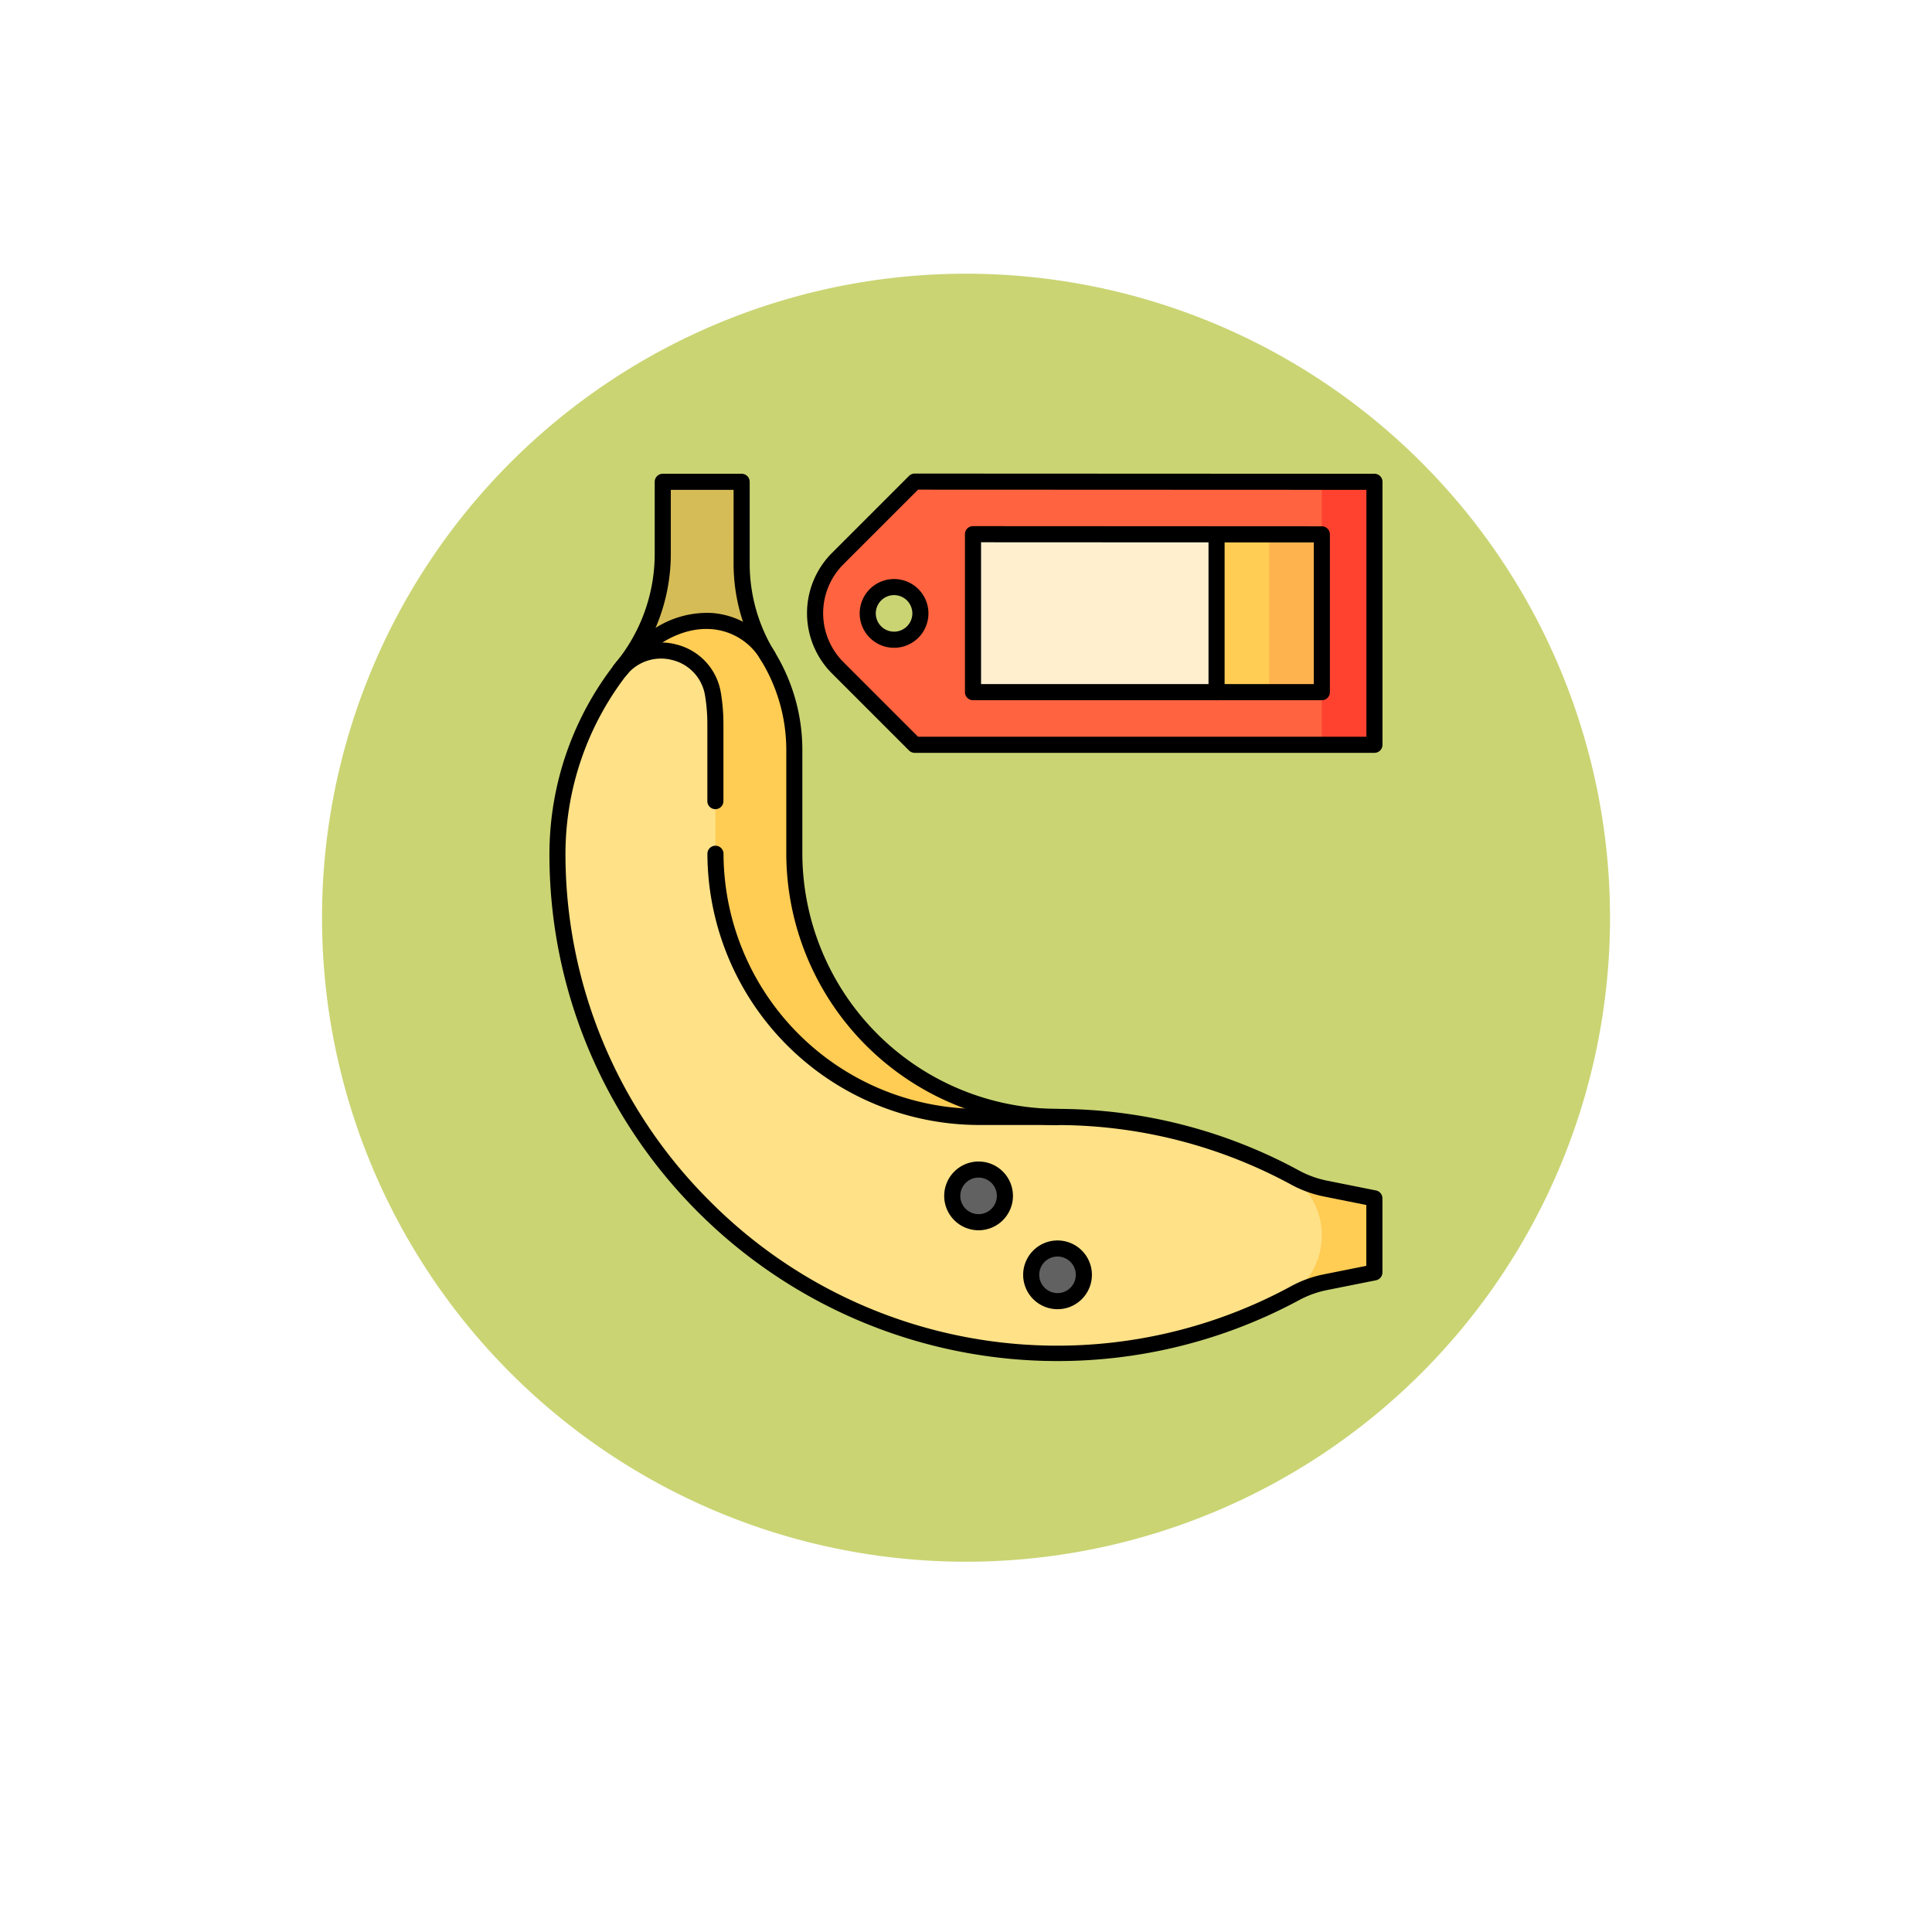 <svg xmlns="http://www.w3.org/2000/svg" xmlns:xlink="http://www.w3.org/1999/xlink" width="120" height="120" viewBox="0 0 120 120"><defs><filter id="a" x="0" y="0" width="120" height="120" filterUnits="userSpaceOnUse"><feOffset dy="3" input="SourceAlpha"/><feGaussianBlur stdDeviation="3" result="b"/><feFlood flood-opacity="0.161"/><feComposite operator="in" in2="b"/><feComposite in="SourceGraphic"/></filter></defs><g transform="translate(-1218.332 -102)"><g transform="translate(1227.395 108.063)"><g transform="matrix(1, 0, 0, 1, -9.06, -6.06)" filter="url(#a)"><circle cx="51" cy="51" r="51" transform="translate(9 6)" fill="#fff" opacity="0.45"/></g><path d="M40,0A40,40,0,1,1,0,40,40,40,0,0,1,40,0Z" transform="translate(10.938 10.938)" fill="#cad473"/></g><g transform="translate(1229.732 124.414)"><path d="M378.693,7.5l-9.807,8.173,9.807,8.173h3.269V7.513Z" transform="translate(-307.992 0)" fill="#ff4230"/><path d="M176.244,7.5l-4.783,4.783a4.794,4.794,0,0,0,0,6.78l4.783,4.783h25.287V20.577l-3.269-4.9,3.269-4.893V7.513Zm-1.283,9.82a1.635,1.635,0,1,1,1.635-1.635A1.635,1.635,0,0,1,174.961,17.32Z" transform="translate(-130.83 0)" fill="#ff6340"/><path d="M375.424,37.5l-6.538,4.9,6.538,4.9h3.269V37.513Z" transform="translate(-307.992 -26.731)" fill="#ffb34f"/><path d="M345.424,37.5l-6.538,4.9,6.538,4.9h3.269V37.513Z" transform="translate(-281.261 -26.731)" fill="#ffcc54"/><path d="M260.058,37.5v9.807h15.128V37.513Z" transform="translate(-211.023 -26.731)" fill="#ffefcf"/><path d="M66.5,12.707V7.616h-4.9v4.462a11.179,11.179,0,0,1-2.451,6.986c-.066.083-.132.167-.2.251l9.171-.879A10.956,10.956,0,0,1,66.5,12.707Z" transform="translate(-31.828 -0.103)" fill="#d6bc56"/><path d="M69.763,101.356V94.91a11.158,11.158,0,0,0-1.647-5.837c-1.791-2.919-5.936-3.175-9.172.88l2.646,24.48,24.519,9.807V117.7A16.388,16.388,0,0,1,69.763,101.356Z" transform="translate(-31.825 -70.741)" fill="#ffcc54"/><path d="M438.666,401.242a6.7,6.7,0,0,1-1.879-.688q-.407-.221-.82-.429v8.06q.414-.206.82-.427a6.7,6.7,0,0,1,1.879-.688l3.068-.614v-4.6Z" transform="translate(-367.763 -349.84)" fill="#ffcc54"/><path d="M70.7,140.126a4.5,4.5,0,0,0-2.5-4.03,31.013,31.013,0,0,0-13.92-3.325h-4.9a16.388,16.388,0,0,1-16.346-16.346v-8.08a11.169,11.169,0,0,0-.152-1.836,3.268,3.268,0,0,0-5.763-1.486,18.645,18.645,0,0,0-3.892,11.4A31.008,31.008,0,0,0,68.2,144.158,4.5,4.5,0,0,0,70.7,140.126Z" transform="translate(0 -85.811)" fill="#ffe187"/><circle cx="1.635" cy="1.635" r="1.635" transform="translate(47.746 50.23)" fill="#616161"/><circle cx="1.635" cy="1.635" r="1.635" transform="translate(52.65 55.133)" fill="#616161"/><path d="M29.768,7.116h4.9a.5.5,0,0,1,.5.5v5.091a10.454,10.454,0,0,0,1.548,5.467,11.656,11.656,0,0,1,1.722,6.1v6.446A15.9,15.9,0,0,0,54.288,46.564a31.512,31.512,0,0,1,14.976,3.814A6.2,6.2,0,0,0,71,51.016l3.068.614a.5.5,0,0,1,.4.49v4.6a.5.5,0,0,1-.4.49L71,57.823a6.2,6.2,0,0,0-1.739.637,31.6,31.6,0,0,1-44.052-15.49A31.211,31.211,0,0,1,22.73,30.718,19.221,19.221,0,0,1,26.945,18.73a10.656,10.656,0,0,0,2.323-6.651V7.616A.5.5,0,0,1,29.768,7.116Zm4.4,1h-3.9v3.963a11.66,11.66,0,0,1-2.543,7.277,18.218,18.218,0,0,0-4,11.362,30.415,30.415,0,0,0,8.957,21.567,30.419,30.419,0,0,0,36.1,5.3,7.2,7.2,0,0,1,2.019-.739l2.666-.533v-3.78L70.807,52a7.2,7.2,0,0,1-2.019-.739,30.512,30.512,0,0,0-14.5-3.693A16.9,16.9,0,0,1,37.441,30.718V24.272A10.657,10.657,0,0,0,35.867,18.7a11.453,11.453,0,0,1-1.7-5.99Z" transform="translate(-0.003 -0.103)"/><path d="M64.863,113.656a.5.5,0,0,1-.5-.5v-4.811a10.7,10.7,0,0,0-.145-1.754,2.706,2.706,0,0,0-2.011-2.192,2.746,2.746,0,0,0-2.87.937.5.5,0,0,1-.778-.628,3.735,3.735,0,0,1,3.9-1.276,3.7,3.7,0,0,1,2.743,2.994,11.7,11.7,0,0,1,.159,1.918v4.811A.5.5,0,0,1,64.863,113.656Z" transform="translate(-31.828 -85.811)"/><path d="M134.478,236.462h-4.9a16.9,16.9,0,0,1-16.846-16.846.5.5,0,0,1,1,0,15.9,15.9,0,0,0,15.847,15.846h4.9a.5.5,0,1,1,0,1Z" transform="translate(-80.193 -189.001)"/><path d="M58.944,90.453a.5.5,0,0,1-.39-.812A9.37,9.37,0,0,1,61.532,87.1a5.959,5.959,0,0,1,3.081-.7,4.936,4.936,0,0,1,3.929,2.409.5.5,0,1,1-.852.523A3.9,3.9,0,0,0,64.551,87.4c-1.775-.11-3.676.934-5.217,2.864A.5.5,0,0,1,58.944,90.453Z" transform="translate(-31.825 -70.741)"/><path d="M281.725,47.812H260.058a.5.5,0,0,1-.5-.5V37.5a.5.5,0,0,1,.5-.5h0l21.667.011a.5.5,0,0,1,.5.5v9.8A.5.5,0,0,1,281.725,47.812Zm-21.167-1h20.667v-8.8l-20.667-.01Z" transform="translate(-211.023 -26.735)"/><path d="M0,10.3a.5.5,0,0,1-.5-.5V0A.5.5,0,0,1,0-.5.5.5,0,0,1,.5,0V9.8A.5.5,0,0,1,0,10.3Z" transform="translate(64.163 10.78)"/><path d="M1.635-.5A2.135,2.135,0,1,1-.5,1.635,2.137,2.137,0,0,1,1.635-.5Zm0,3.269A1.135,1.135,0,1,0,.5,1.635,1.136,1.136,0,0,0,1.635,2.769Z" transform="translate(42.497 14.051)"/><path d="M1.635-.5A2.135,2.135,0,1,1-.5,1.635,2.137,2.137,0,0,1,1.635-.5Zm0,3.269A1.135,1.135,0,1,0,.5,1.635,1.136,1.136,0,0,0,1.635,2.769Z" transform="translate(47.746 50.23)"/><path d="M1.635-.5A2.135,2.135,0,1,1-.5,1.635,2.137,2.137,0,0,1,1.635-.5Zm0,3.269A1.135,1.135,0,1,0,.5,1.635,1.136,1.136,0,0,0,1.635,2.769Z" transform="translate(52.65 55.133)"/><path d="M176.244,7h0l28.556.013a.5.5,0,0,1,.5.5V23.846a.5.5,0,0,1-.5.5H176.244a.5.5,0,0,1-.354-.146l-4.783-4.783a5.294,5.294,0,0,1,0-7.488l4.783-4.783A.5.5,0,0,1,176.244,7ZM204.3,8.012,176.451,8l-4.636,4.636a4.294,4.294,0,0,0,0,6.073l4.636,4.636H204.3Z" transform="translate(-130.83 0)"/><path transform="translate(60.486 55.951)"/><path transform="translate(44.477 51.864)"/><path transform="translate(63.755 52.682)"/><path transform="translate(29.765 30.615)"/><path transform="translate(26.851 27.346)"/></g></g></svg>